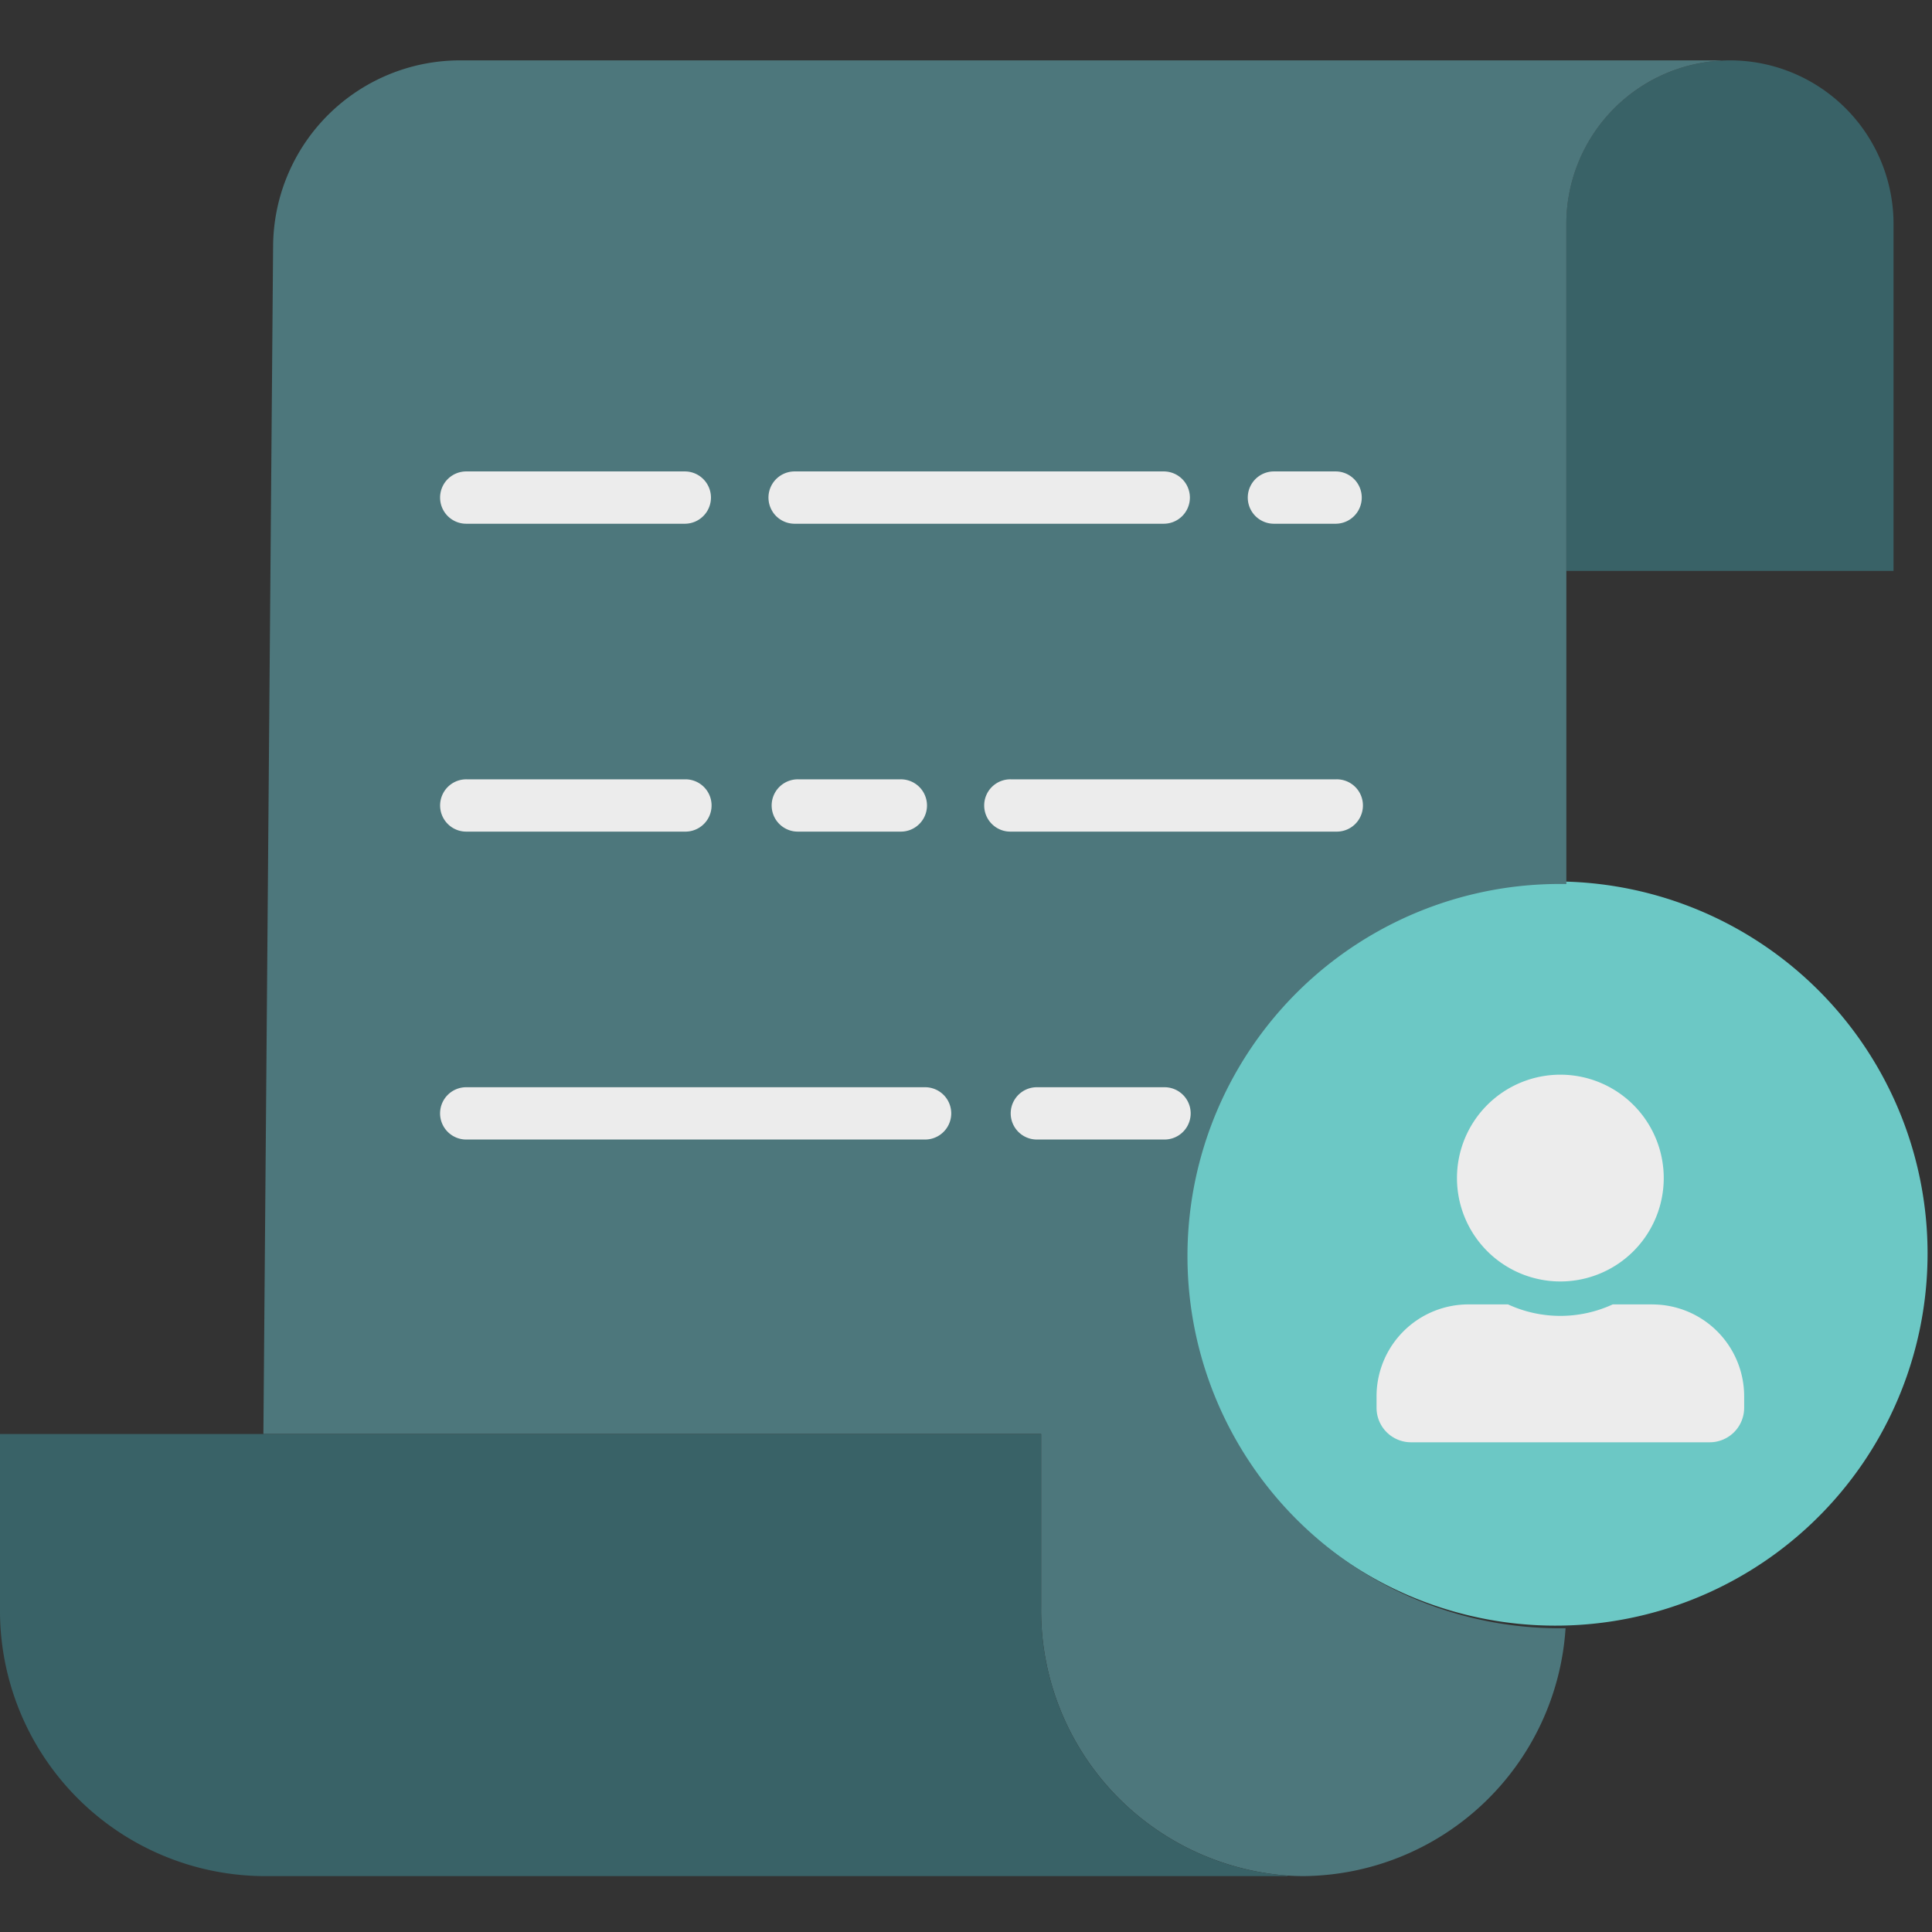 <svg xmlns="http://www.w3.org/2000/svg" width="160" height="160" viewBox="0 0 160 160">
  <rect x="0" y="0" width="160" height="160" fill="#333333" stroke="none"/>
  <g id="Group_3273" data-name="Group 3273" transform="translate(-66 -35.36)">
    <rect id="Rectangle_600" data-name="Rectangle 600" width="160" height="160" transform="translate(66 35.36)" fill="#fff" opacity="0"/>
    <g id="file" transform="translate(66 40.223)">
      <path id="Path_1824" data-name="Path 1824" d="M386.475,13.688V42.416h-27.1V13.688A13.551,13.551,0,0,1,372.153.159c.257-.014.513-.023.773-.023a13.55,13.55,0,0,1,13.55,13.551Zm0,0" transform="translate(-229.662)" fill="#396267"/>
      <path id="Path_1825" data-name="Path 1825" d="M325.135,198.132a30.815,30.815,0,1,1-21.261-9.024,30.818,30.818,0,0,1,21.261,9.024Zm0,0" transform="translate(-174.524 -120.967)" fill="#6cc8c5"/>
      <path id="Path_1826" data-name="Path 1826" d="M181.11.137V.159a13.551,13.551,0,0,0-12.774,13.529V68.349a30.819,30.819,0,1,0-.065,61.629,21.944,21.944,0,0,1-21.678,20.53h-.014q-.673,0-1.332-.044a22.021,22.021,0,0,1-20.408-22.18V113.893H60.431l.805-98.426A15.485,15.485,0,0,1,76.72.137Zm0,0" transform="translate(-38.618 0)" fill="#4d777c"/>
      <path id="Path_1827" data-name="Path 1827" d="M106.628,351.868l0,.044H21.743A21.988,21.988,0,0,1,0,329.688V315.3H86.22v14.391a22.021,22.021,0,0,0,20.408,22.18Zm0,0" transform="translate(0 -201.404)" fill="#396267"/>
      <g id="Group_3393" data-name="Group 3393" transform="translate(36.495 34.179)">
        <path id="Path_1828" data-name="Path 1828" d="M121.373,98.78h-18.1a2.166,2.166,0,1,1,0-4.331h18.1a2.166,2.166,0,0,1,0,4.331Zm0,0" transform="translate(-101.109 -94.449)" fill="#ececec"/>
        <path id="Path_1829" data-name="Path 1829" d="M255.036,169.421H228.1a2.166,2.166,0,1,1,0-4.331h26.941a2.166,2.166,0,1,1,0,4.331Zm0,0" transform="translate(-180.876 -139.592)" fill="#ececec"/>
        <path id="Path_1830" data-name="Path 1830" d="M187.784,169.421h-8.439a2.166,2.166,0,1,1,0-4.331h8.439a2.166,2.166,0,1,1,0,4.331Zm0,0" transform="translate(-149.722 -139.592)" fill="#ececec"/>
        <path id="Path_1831" data-name="Path 1831" d="M121.424,169.421H103.275a2.166,2.166,0,1,1,0-4.331h18.149a2.166,2.166,0,0,1,0,4.331Zm0,0" transform="translate(-101.109 -139.592)" fill="#ececec"/>
        <path id="Path_1832" data-name="Path 1832" d="M244.6,240.069H233.935a2.166,2.166,0,0,1,0-4.331H244.6a2.166,2.166,0,0,1,0,4.331Zm0,0" transform="translate(-184.608 -184.74)" fill="#ececec"/>
        <path id="Path_1833" data-name="Path 1833" d="M141.272,240.069h-38a2.166,2.166,0,1,1,0-4.331h38a2.166,2.166,0,0,1,0,4.331Zm0,0" transform="translate(-101.109 -184.74)" fill="#ececec"/>
        <path id="Path_1834" data-name="Path 1834" d="M293.534,98.78h-5.2a2.166,2.166,0,0,1,0-4.331h5.2a2.166,2.166,0,0,1,0,4.331Zm0,0" transform="translate(-219.374 -94.449)" fill="#ececec"/>
        <path id="Path_1835" data-name="Path 1835" d="M208.925,98.78H178.357a2.166,2.166,0,0,1,0-4.331h30.568a2.166,2.166,0,1,1,0,4.331Zm0,0" transform="translate(-149.091 -94.449)" fill="#ececec"/>
      </g>
      <path id="Icon_awesome-user-alt" data-name="Icon awesome-user-alt" d="M15.222,17.125A8.562,8.562,0,1,0,6.66,8.562,8.565,8.565,0,0,0,15.222,17.125Zm7.611,1.9H19.557a10.351,10.351,0,0,1-8.669,0H7.611A7.61,7.61,0,0,0,0,26.639v.951a2.855,2.855,0,0,0,2.854,2.854H27.59a2.855,2.855,0,0,0,2.854-2.854v-.951A7.61,7.61,0,0,0,22.833,19.028Z" transform="translate(114 84.137)" fill="#ececec"/>
    </g>
  </g>
</svg>
